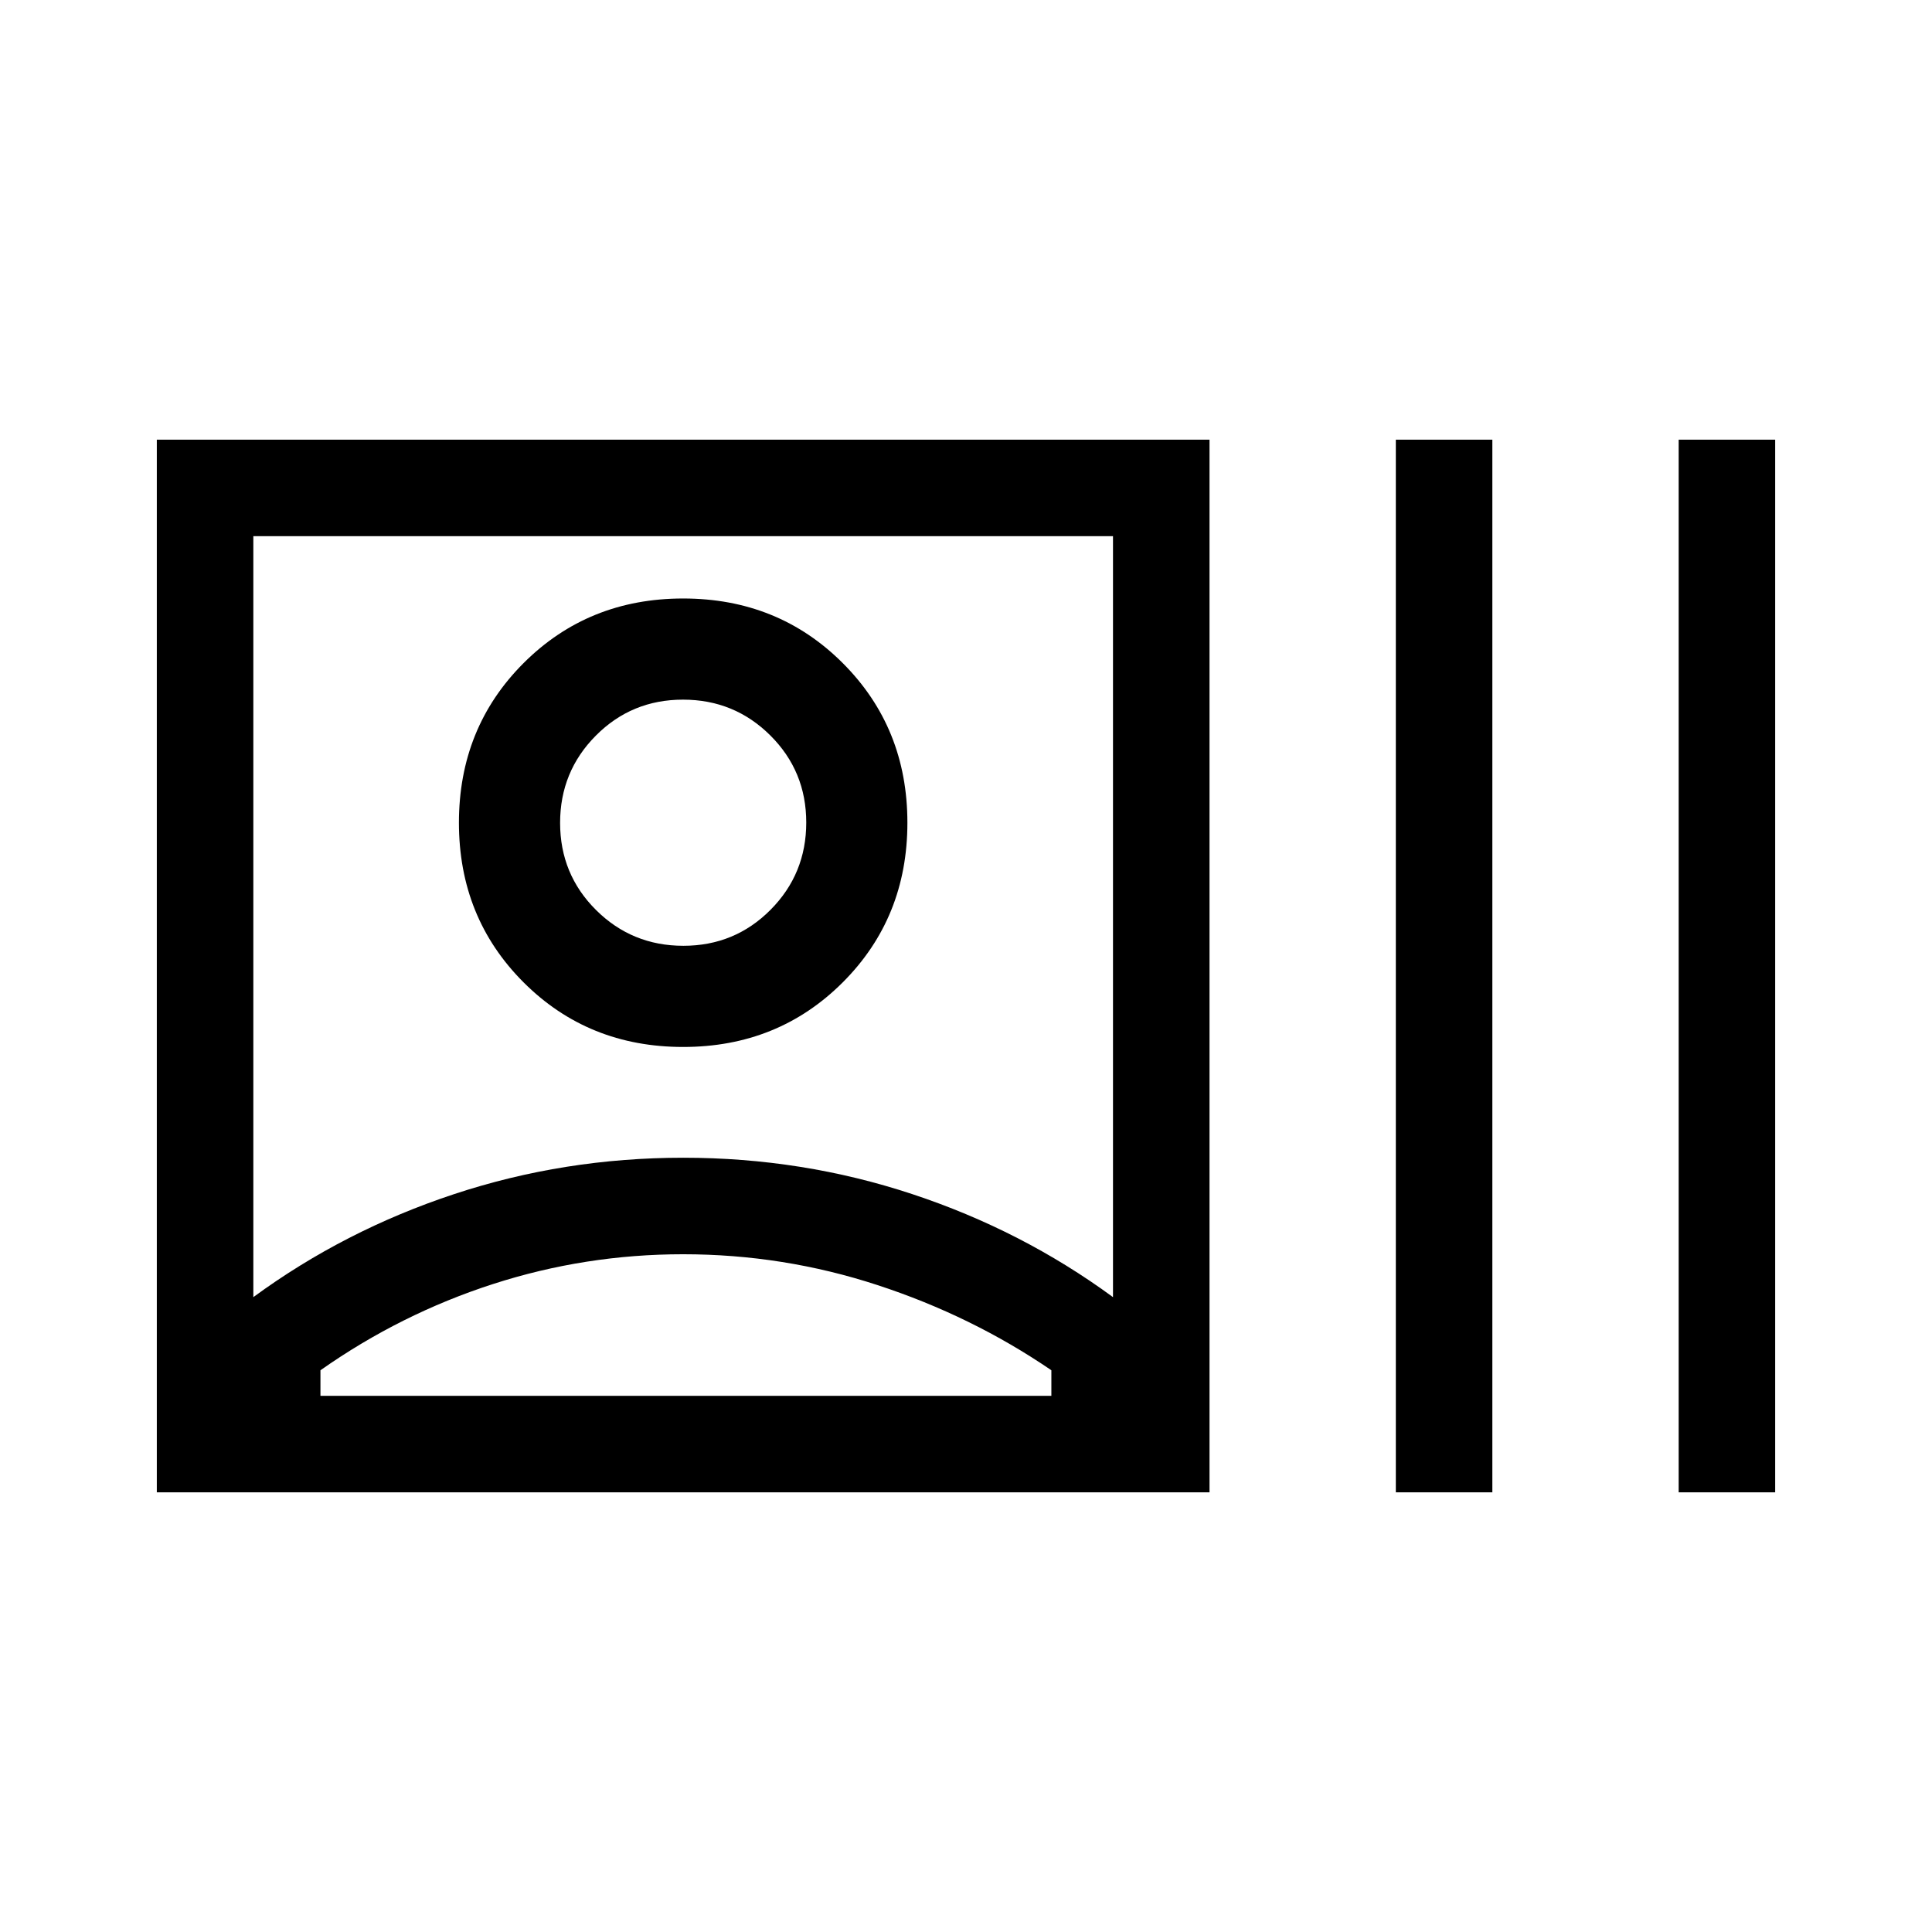 <svg xmlns="http://www.w3.org/2000/svg" height="20" viewBox="0 -960 960 960" width="20"><path d="M77.92-218.46v-523.08H601v523.08H77.92Zm47.96-97q45.2-33.16 99.83-51.21 54.64-18.06 113.79-18.06 59.15 0 113.75 18.06 54.6 18.05 99.79 51.21v-378.12H125.88v378.12Zm213.58-21.31q-48.69 0-94.54 14.82-45.84 14.81-85.69 42.83v12.7h363.19v-12.7q-39.46-26.96-86.32-42.3-46.86-15.35-96.64-15.35Zm0-103q-47.19 0-79.31-32.11-32.11-32.12-32.11-79.31 0-47.19 32.11-79.31 32.12-32.11 79.31-32.11 47.19 0 79.31 32.11 32.11 32.12 32.11 79.31 0 47.19-32.11 79.31-32.12 32.11-79.31 32.11Zm.1-50.27q25.52 0 43.29-17.86 17.77-17.87 17.77-43.39t-17.87-43.29q-17.86-17.77-43.38-17.77-25.52 0-43.29 17.87-17.77 17.86-17.77 43.38 0 25.52 17.86 43.29 17.87 17.77 43.39 17.77Zm354.02 271.58v-523.08h47.96v523.08h-47.96Zm140.54 0v-523.08h47.96v523.08h-47.96ZM339.46-551.19Zm1.65 284.77Z"/></svg>